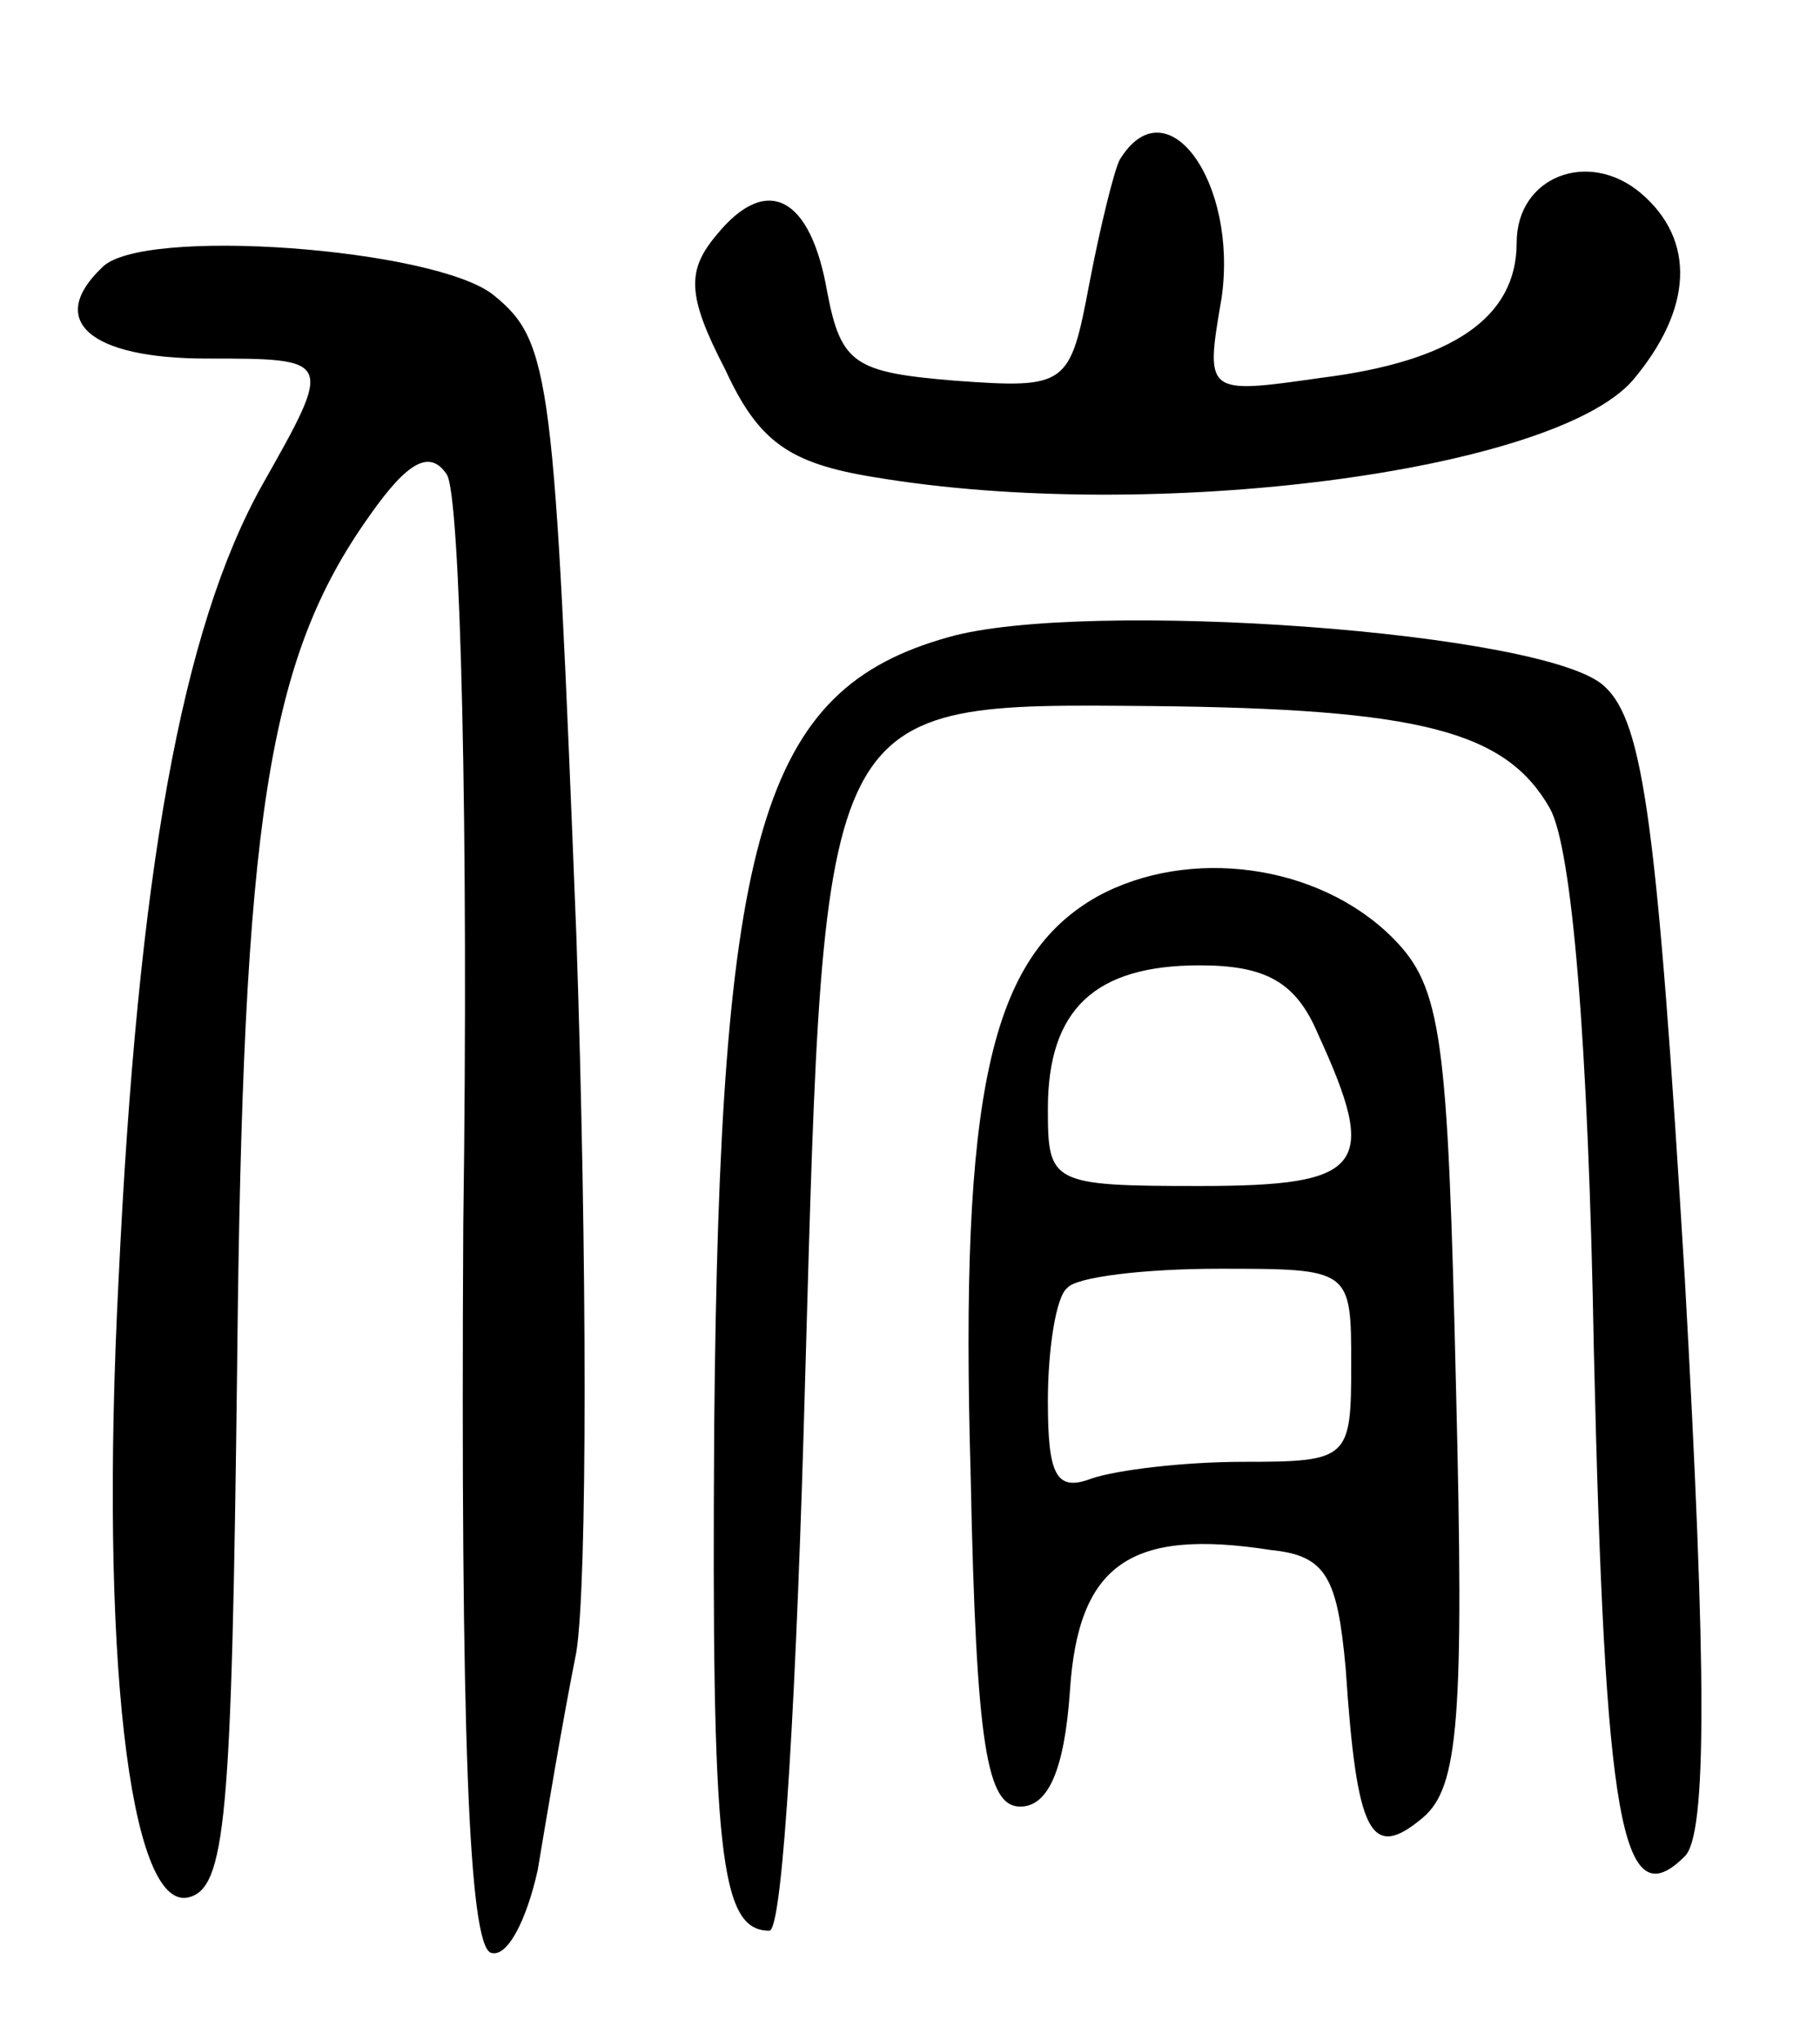 <svg version="1.0" xmlns="http://www.w3.org/2000/svg"
 width="66pt" height="74pt" viewBox="0 0 66 74"
 preserveAspectRatio="xMidYMid meet">
<g transform="translate(0,74) scale(0.1,-0.1)"
fill="#000000" stroke="none">
<path d="M406 682 c-2 -4 -7 -24 -11 -45 -7 -37 -8 -38 -49 -35 -36 3 -41 6
-46 32 -6 35 -22 43 -40 21 -11 -13 -11 -22 3 -49 12 -26 23 -34 54 -39 101
-17 246 2 275 35 22 26 23 51 3 68 -19 16 -45 6 -45 -18 0 -27 -23 -43 -71
-49 -42 -6 -42 -6 -36 29 6 42 -20 78 -37 50z"/>
<path d="M37 643 c-20 -19 -5 -33 38 -33 46 0 46 0 20 -46 -29 -52 -45 -140
-52 -288 -7 -136 4 -228 25 -224 14 3 16 28 18 193 2 198 11 256 48 308 14 20
22 24 28 15 5 -7 8 -130 6 -272 -1 -185 2 -261 10 -264 6 -2 13 12 17 30 3 18
9 54 14 79 4 25 4 142 0 260 -8 202 -9 215 -30 232 -21 17 -128 25 -142 10z"/>
<path d="M344 509 c-68 -19 -83 -71 -85 -286 -1 -155 2 -183 20 -183 5 0 10
90 13 201 7 247 5 244 126 243 97 -1 128 -9 144 -37 8 -14 14 -84 16 -197 4
-171 10 -206 33 -183 8 8 8 66 0 209 -10 165 -15 202 -29 215 -20 20 -189 32
-238 18z"/>
<path d="M398 415 c-39 -22 -50 -71 -46 -210 2 -99 6 -120 18 -120 10 0 16 13
18 42 3 46 22 59 73 51 20 -2 24 -10 27 -43 4 -60 9 -70 28 -54 13 11 15 36
12 156 -3 127 -5 145 -23 163 -27 27 -74 33 -107 15z m80 -50 c22 -48 17 -55
-43 -55 -54 0 -55 1 -55 28 0 36 17 52 55 52 24 0 35 -6 43 -25z m12 -120 c0
-34 -1 -35 -39 -35 -22 0 -46 -3 -55 -6 -13 -5 -16 1 -16 28 0 19 3 38 7 41 3
4 28 7 55 7 48 0 48 0 48 -35z"/>
</g>
</svg>
